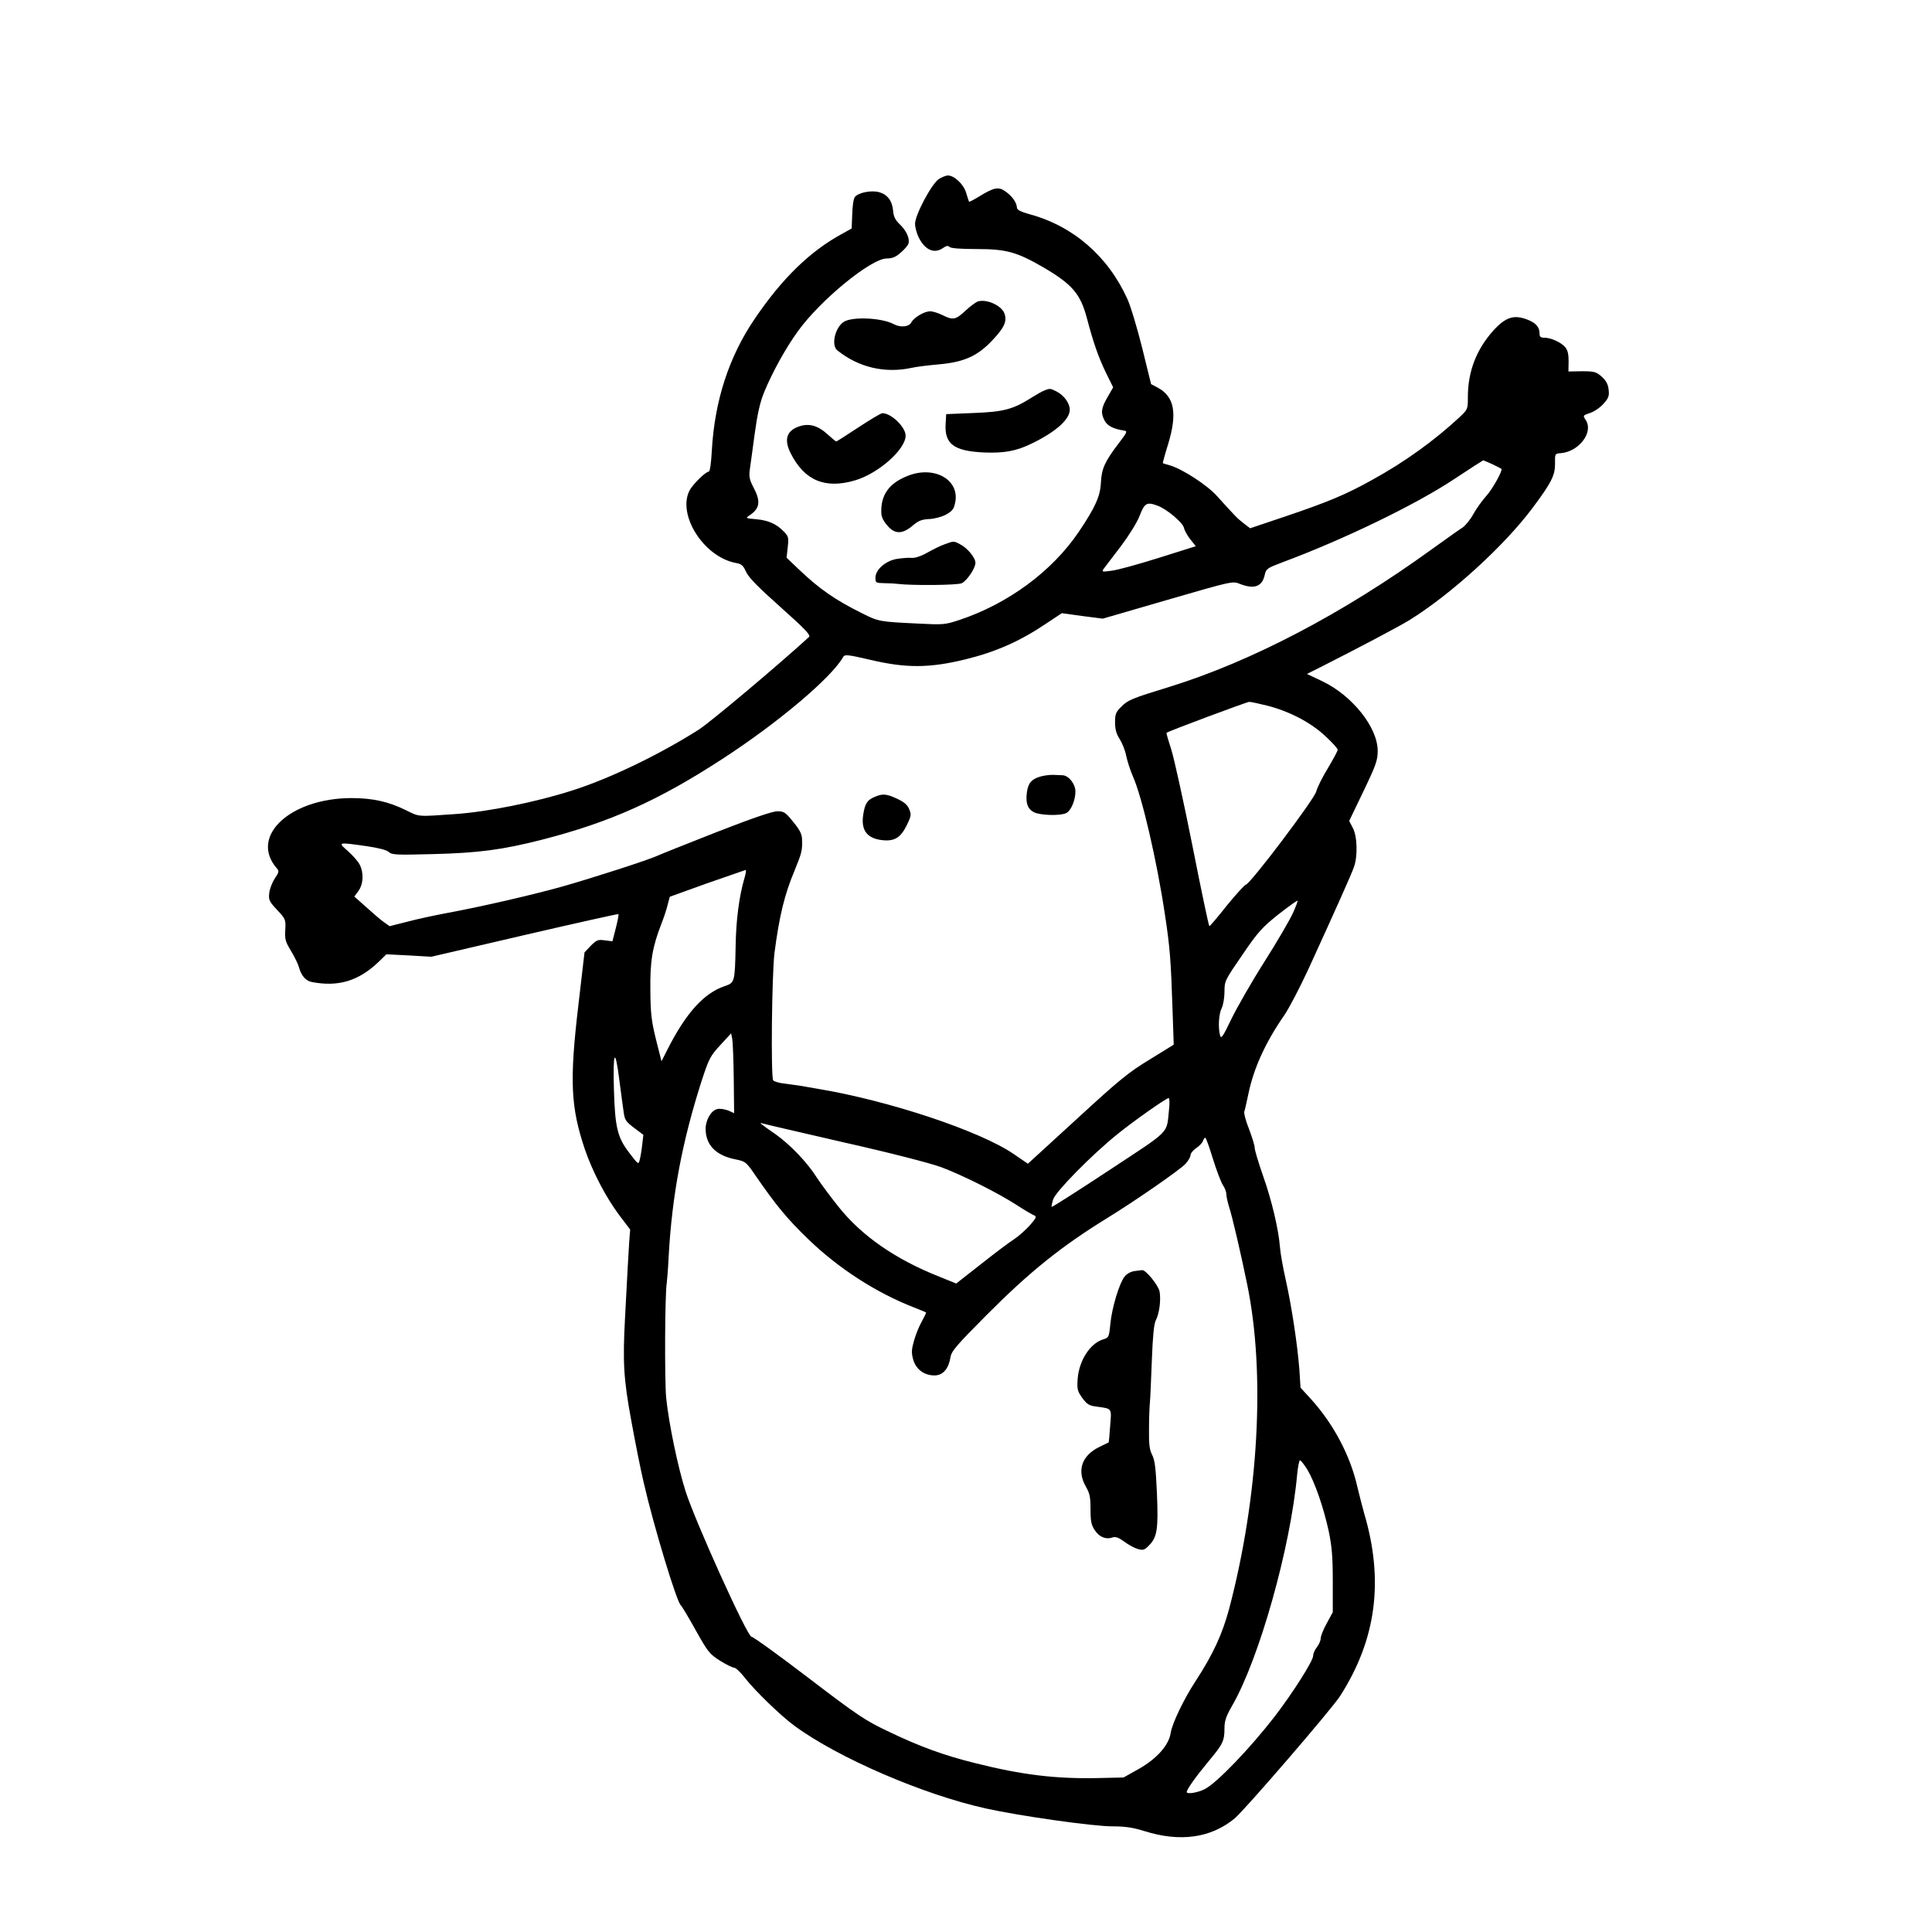 <?xml version="1.0" standalone="no"?>
<!DOCTYPE svg PUBLIC "-//W3C//DTD SVG 20010904//EN"
 "http://www.w3.org/TR/2001/REC-SVG-20010904/DTD/svg10.dtd">
<svg version="1.0" xmlns="http://www.w3.org/2000/svg"
 width="1024pt" height="1024pt" viewBox="0 0 1024 1024"
 preserveAspectRatio="xMidYMid meet">
<g transform="translate(0,1024) scale(0.1,-0.1)"
fill="#000000" stroke="none">
<path d="M4976 9291 c-38 -25 -126 -190 -126 -237 0 -19 9 -52 20 -74 34 -66
82 -87 129 -54 17 12 26 13 34 5 7 -7 59 -11 142 -11 159 0 213 -15 355 -97
153 -90 196 -139 231 -270 34 -129 60 -204 100 -287 l39 -79 -30 -52 c-34 -59
-37 -83 -15 -125 14 -27 48 -44 102 -52 20 -3 18 -8 -28 -68 -73 -96 -90 -133
-94 -207 -3 -73 -30 -132 -116 -260 -142 -211 -376 -383 -634 -469 -76 -25
-85 -26 -220 -19 -205 10 -207 10 -297 55 -143 71 -226 129 -336 234 l-63 60
6 55 c6 51 4 59 -20 83 -38 40 -81 60 -147 66 -56 5 -58 5 -36 20 56 37 61 74
22 148 -21 40 -25 57 -20 94 4 25 15 111 26 191 15 107 28 166 50 220 45 109
114 233 178 322 120 167 389 387 472 387 30 0 48 8 74 31 19 16 38 38 41 48 8
27 -11 69 -47 103 -22 21 -32 40 -34 69 -5 54 -29 87 -73 100 -41 12 -110 -1
-130 -25 -7 -8 -13 -49 -14 -91 l-3 -76 -52 -29 c-170 -93 -316 -235 -462
-450 -136 -200 -212 -433 -227 -696 -4 -72 -10 -114 -17 -114 -17 -1 -83 -66
-101 -99 -67 -130 76 -354 246 -385 29 -5 38 -13 53 -46 12 -29 64 -82 182
-187 130 -116 162 -149 152 -159 -158 -145 -523 -452 -584 -491 -204 -130
-472 -260 -672 -323 -190 -61 -446 -113 -622 -125 -200 -14 -186 -15 -259 21
-91 45 -176 64 -287 64 -326 0 -544 -203 -397 -372 13 -14 12 -21 -11 -55 -14
-21 -27 -56 -29 -77 -4 -36 0 -44 42 -89 45 -48 46 -51 43 -106 -3 -49 1 -63
31 -112 19 -32 37 -69 41 -84 12 -45 36 -74 69 -80 141 -27 248 6 354 107 l41
40 119 -6 119 -7 494 115 c272 63 496 113 498 111 2 -2 -4 -35 -14 -74 l-18
-70 -41 5 c-36 5 -43 2 -74 -29 l-33 -35 -33 -284 c-47 -399 -40 -537 35 -760
41 -119 112 -256 184 -351 l56 -74 -5 -64 c-4 -66 -9 -145 -22 -399 -13 -240
-8 -327 32 -545 20 -110 49 -258 66 -330 53 -232 177 -641 198 -654 4 -3 40
-62 78 -131 65 -116 74 -127 129 -162 32 -20 66 -37 75 -37 9 -1 35 -25 57
-54 53 -68 191 -202 264 -255 230 -169 682 -364 1012 -437 180 -40 569 -95
671 -95 68 0 109 -6 170 -25 190 -60 353 -37 479 67 51 42 516 581 559 649
192 300 233 612 127 969 -10 36 -26 99 -36 140 -37 165 -127 334 -246 465
l-55 60 -6 95 c-10 130 -40 331 -72 475 -15 66 -29 145 -31 175 -7 92 -43 247
-90 379 -24 69 -44 135 -44 148 0 12 -14 57 -30 99 -17 42 -28 84 -25 92 3 8
12 49 21 91 28 138 92 278 191 420 24 35 82 145 128 245 145 317 227 500 241
540 21 58 18 164 -6 208 l-19 37 76 158 c68 142 75 164 75 215 -1 123 -134
290 -291 366 l-84 40 74 37 c192 97 410 212 469 248 221 137 504 395 653 595
101 135 120 174 119 237 -1 50 0 51 30 53 97 8 175 111 133 175 -16 25 -16 25
22 38 21 6 53 28 71 48 28 31 32 42 28 76 -3 29 -14 48 -36 68 -31 28 -41 30
-126 29 l-51 -1 1 54 c0 40 -5 59 -19 76 -24 26 -75 49 -110 49 -19 0 -25 5
-25 21 0 35 -18 56 -62 74 -73 29 -117 15 -182 -56 -91 -101 -136 -218 -136
-354 0 -64 0 -65 -47 -109 -132 -122 -288 -235 -461 -330 -138 -77 -234 -117
-456 -192 l-190 -64 -34 26 c-34 26 -44 37 -141 144 -51 58 -184 144 -249 163
-21 6 -38 11 -39 12 -1 0 11 46 28 100 50 164 34 252 -54 300 l-36 19 -47 191
c-26 104 -61 222 -79 261 -103 227 -288 387 -520 449 -45 13 -65 23 -65 34 -1
26 -23 59 -59 85 -38 28 -61 24 -144 -27 -26 -16 -49 -28 -51 -26 -1 2 -8 23
-15 46 -12 45 -63 93 -97 93 -10 0 -32 -9 -48 -19z m2935 -1512 c24 -12 45
-22 47 -24 8 -7 -47 -107 -79 -142 -21 -23 -52 -66 -69 -96 -17 -31 -43 -63
-58 -73 -15 -9 -90 -63 -167 -118 -467 -338 -953 -592 -1385 -726 -202 -62
-222 -70 -257 -106 -29 -28 -33 -39 -33 -83 0 -38 7 -61 25 -89 13 -21 29 -60
34 -88 6 -28 22 -78 36 -110 48 -107 127 -448 169 -729 27 -177 32 -242 41
-516 l6 -176 -128 -79 c-112 -68 -161 -108 -386 -315 l-259 -237 -76 52 c-179
122 -659 282 -1037 345 -33 6 -72 12 -86 15 -15 2 -53 8 -85 12 -33 3 -62 12
-66 18 -13 20 -7 565 7 676 25 193 53 309 106 435 39 95 42 108 40 167 -1 27
-12 50 -47 92 -41 51 -49 56 -84 56 -26 0 -134 -37 -321 -110 -155 -61 -296
-117 -313 -125 -46 -22 -341 -117 -506 -164 -161 -45 -435 -108 -610 -140 -63
-12 -158 -32 -210 -46 l-95 -24 -31 22 c-17 12 -59 48 -93 79 l-63 56 22 30
c26 36 29 96 6 140 -8 16 -36 48 -62 71 -55 48 -55 48 100 26 61 -9 105 -20
117 -31 16 -15 41 -16 231 -11 245 6 372 23 583 77 358 92 615 207 953 427
296 192 580 432 641 541 8 14 23 13 147 -16 188 -44 311 -43 500 3 160 39 289
96 423 186 l89 59 108 -15 109 -14 344 100 c342 99 344 100 383 84 77 -30 119
-14 132 51 7 29 14 34 94 64 325 121 703 304 907 439 83 55 153 100 156 101 3
0 25 -10 50 -21z m-1774 -220 c48 -18 131 -88 138 -116 3 -15 19 -43 35 -63
l28 -35 -197 -62 c-108 -34 -220 -65 -250 -68 -51 -7 -53 -6 -40 12 8 10 48
64 90 118 44 59 86 126 100 163 26 67 38 73 96 51z m579 -1059 c116 -29 233
-90 309 -162 36 -33 65 -65 65 -72 0 -6 -23 -49 -51 -96 -29 -47 -57 -103 -63
-126 -12 -43 -351 -492 -373 -493 -6 -1 -51 -50 -100 -110 -48 -61 -90 -110
-93 -110 -3 -1 -43 189 -89 422 -46 232 -97 462 -112 511 -16 49 -28 90 -26
92 8 8 424 163 438 164 9 0 51 -9 95 -20z m-2771 -917 c-27 -92 -44 -219 -46
-358 -4 -192 -5 -194 -59 -212 -109 -37 -204 -142 -301 -333 l-33 -65 -29 115
c-24 97 -29 137 -30 260 -2 155 10 229 59 355 13 33 28 78 33 101 l11 41 197
71 c109 38 201 70 205 71 4 1 1 -20 -7 -46z m2907 -184 c-16 -35 -84 -152
-152 -259 -68 -107 -146 -244 -175 -304 -43 -90 -53 -104 -58 -85 -12 42 -7
116 8 145 8 16 15 55 15 87 0 58 2 61 94 195 83 122 105 146 191 215 54 42
100 75 102 73 2 -2 -9 -32 -25 -67z m-2963 -876 l2 -183 -31 14 c-18 7 -43 11
-57 8 -33 -6 -63 -57 -63 -105 0 -86 55 -142 159 -162 53 -11 56 -13 109 -91
106 -153 163 -223 275 -331 160 -155 361 -285 562 -363 33 -13 62 -25 63 -26
2 -1 -8 -22 -21 -46 -14 -24 -33 -69 -42 -102 -14 -49 -15 -65 -5 -102 15 -52
58 -84 113 -84 44 0 74 34 84 93 5 35 27 61 192 227 229 230 396 364 641 515
145 89 382 253 413 286 15 16 27 37 27 47 0 9 14 26 30 37 17 11 33 28 36 38
3 9 8 17 12 17 4 0 22 -51 41 -113 19 -61 43 -124 53 -139 10 -14 18 -36 18
-48 0 -12 7 -43 15 -69 16 -48 63 -250 95 -407 98 -473 61 -1127 -95 -1720
-37 -137 -85 -241 -178 -384 -63 -96 -124 -224 -132 -274 -9 -65 -73 -137
-168 -191 l-82 -46 -131 -3 c-227 -5 -404 16 -655 79 -165 41 -293 87 -465
170 -118 56 -160 84 -418 281 -157 120 -294 219 -303 219 -22 0 -297 608 -349
770 -41 128 -89 359 -103 495 -9 90 -7 556 3 610 2 14 7 77 10 140 18 326 72
612 177 938 37 112 45 127 97 183 l57 62 6 -29 c3 -16 7 -111 8 -211z m-583
-181 c5 -37 12 -48 55 -80 l49 -37 -6 -51 c-3 -29 -9 -64 -13 -80 -7 -28 -7
-28 -56 36 -62 81 -75 133 -81 331 -6 207 6 232 28 59 10 -74 20 -154 24 -178z
m2890 16 c-14 -131 14 -102 -318 -321 -165 -109 -302 -196 -304 -194 -2 1 2
20 8 40 13 41 202 234 341 346 85 69 257 190 271 191 5 0 6 -28 2 -62z m-1723
-173 c249 -56 457 -110 515 -131 117 -44 304 -138 404 -203 40 -26 81 -50 90
-53 14 -6 10 -14 -25 -54 -23 -25 -60 -58 -82 -72 -22 -14 -100 -72 -173 -130
l-134 -105 -91 37 c-232 92 -410 216 -532 369 -44 55 -96 125 -116 156 -50 80
-142 175 -218 229 -78 54 -92 65 -71 58 8 -3 203 -48 433 -101z m2456 -1734
c39 -65 85 -197 113 -324 17 -82 22 -135 22 -267 l0 -165 -32 -59 c-18 -32
-32 -68 -32 -80 0 -11 -9 -32 -20 -46 -11 -14 -20 -34 -20 -46 0 -27 -108
-197 -204 -322 -131 -169 -306 -352 -371 -385 -38 -19 -95 -28 -95 -15 0 14
50 84 120 168 72 86 80 104 80 170 0 38 8 63 41 120 143 248 309 837 344 1223
4 42 11 77 15 77 5 0 22 -22 39 -49z"/>
<path d="M5517 6125 c-49 -14 -67 -34 -74 -83 -8 -58 3 -89 37 -107 34 -17
142 -20 172 -4 25 13 48 68 48 114 0 39 -35 84 -67 86 -10 0 -32 1 -49 2 -17
1 -48 -3 -67 -8z"/>
<path d="M4633 6015 c-37 -16 -49 -35 -58 -95 -12 -81 21 -124 101 -133 65 -7
97 13 129 77 25 51 26 59 14 87 -9 23 -27 38 -63 55 -58 27 -78 29 -123 9z"/>
<path d="M6013 3503 c-20 -3 -41 -14 -53 -30 -28 -36 -67 -165 -75 -251 -7
-70 -8 -72 -41 -82 -67 -22 -124 -111 -132 -206 -4 -57 -2 -66 24 -103 25 -34
36 -41 74 -46 86 -12 82 -6 74 -103 -3 -48 -7 -87 -8 -87 0 0 -23 -11 -51 -25
-92 -46 -118 -124 -70 -209 21 -36 25 -56 25 -121 0 -63 4 -83 23 -111 24 -36
59 -50 93 -38 16 6 32 0 63 -22 22 -17 54 -34 72 -39 27 -8 35 -6 59 19 43 43
50 86 42 276 -6 134 -11 177 -26 205 -14 28 -17 57 -16 140 0 58 3 121 5 140
2 19 6 118 10 220 5 129 11 193 21 212 19 37 28 108 20 153 -7 34 -75 117 -93
113 -5 0 -23 -3 -40 -5z"/>
<path d="M5185 8643 c-11 -3 -41 -25 -67 -49 -53 -50 -67 -52 -123 -24 -22 11
-51 20 -65 20 -31 0 -85 -32 -100 -59 -12 -24 -58 -28 -93 -9 -64 34 -220 41
-265 12 -46 -30 -68 -124 -34 -151 112 -90 251 -123 392 -93 25 6 92 14 148
19 134 12 206 45 286 132 60 64 74 97 60 137 -15 42 -91 77 -139 65z"/>
<path d="M5535 8170 c-12 -4 -43 -22 -70 -39 -96 -61 -147 -74 -305 -80 l-145
-6 -3 -52 c-6 -106 43 -143 199 -151 110 -5 176 7 259 48 127 62 200 127 200
179 0 34 -31 76 -70 96 -32 17 -37 17 -65 5z"/>
<path d="M4550 7975 c-62 -41 -115 -75 -118 -75 -2 0 -24 18 -47 39 -49 45
-97 59 -149 41 -67 -22 -82 -70 -45 -143 73 -144 182 -190 341 -143 123 36
268 164 268 237 0 45 -76 119 -123 119 -8 0 -65 -34 -127 -75z"/>
<path d="M4822 7722 c-102 -37 -150 -96 -151 -187 -1 -31 6 -49 30 -78 40 -49
80 -50 135 -4 31 27 49 34 89 36 28 1 68 12 90 24 33 19 41 29 48 65 23 116
-104 192 -241 144z"/>
<path d="M5009 7356 c-21 -7 -62 -27 -92 -44 -33 -19 -66 -30 -83 -29 -16 2
-51 -1 -78 -5 -61 -9 -116 -57 -116 -100 0 -27 2 -28 48 -29 26 0 58 -2 72 -4
76 -9 318 -7 338 4 29 15 72 80 72 108 0 27 -43 79 -81 98 -33 18 -34 18 -80
1z"/>
</g>
</svg>
